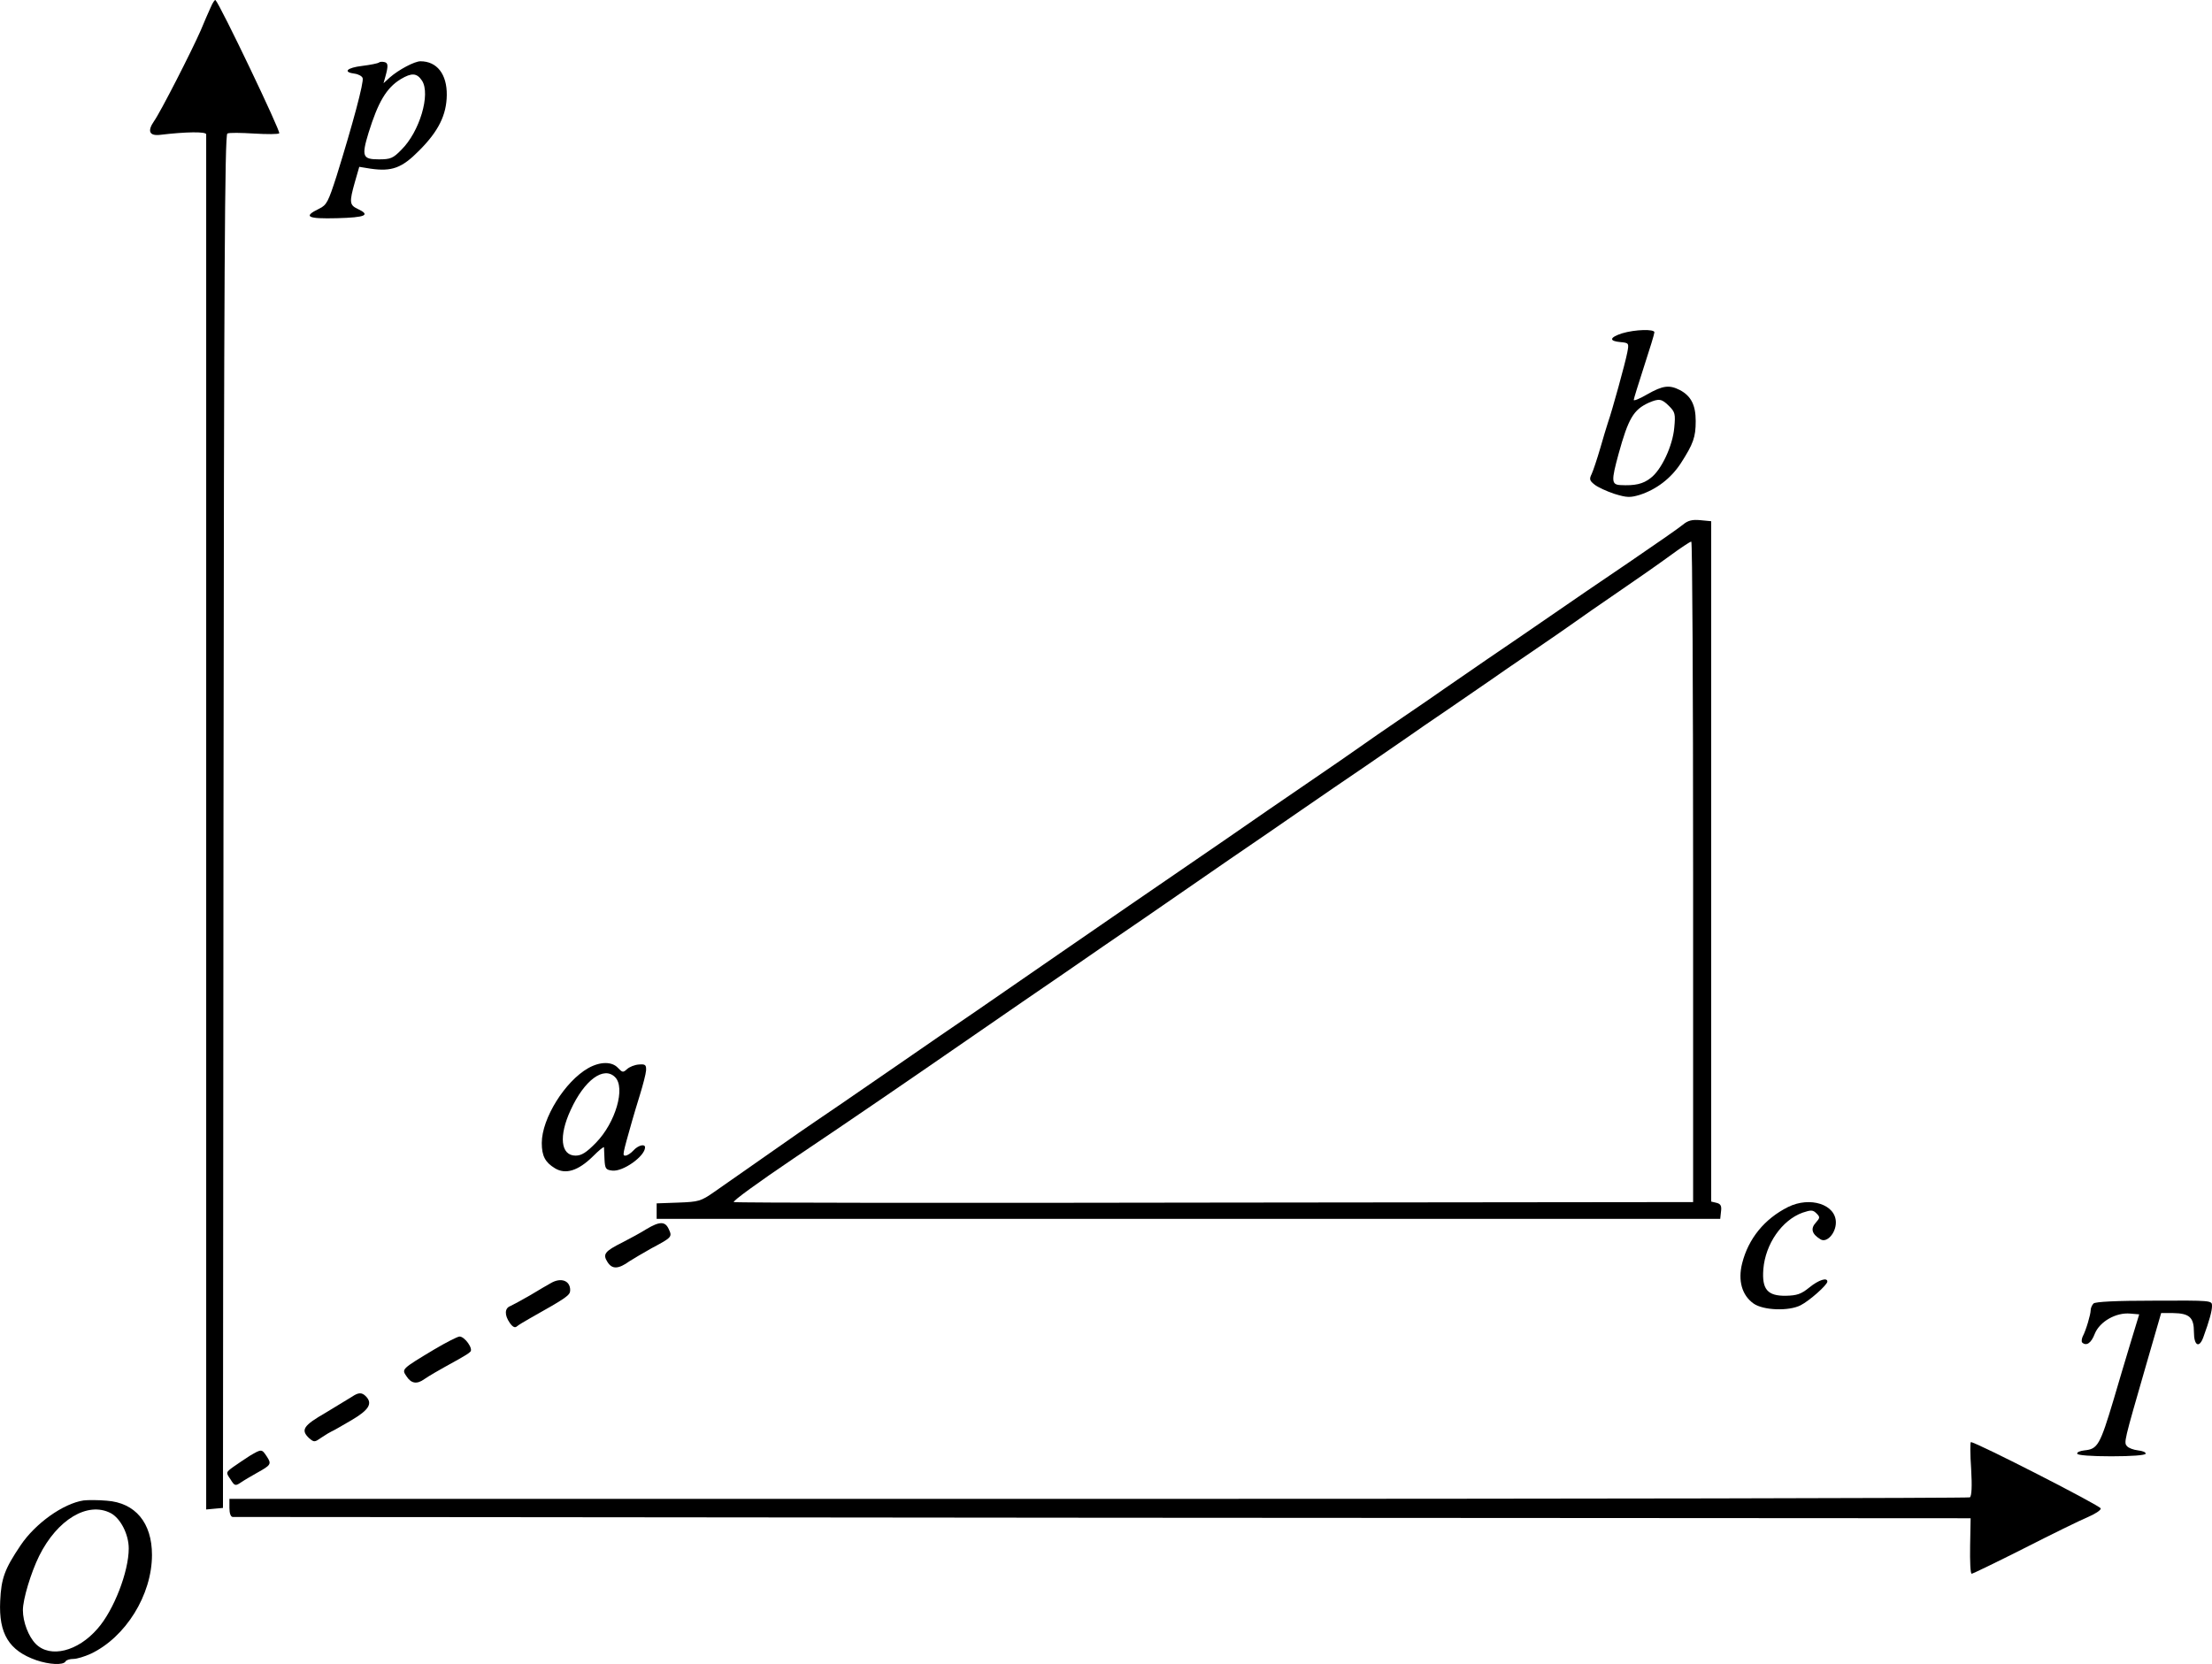<?xml version="1.0" standalone="no"?>
<!DOCTYPE svg PUBLIC "-//W3C//DTD SVG 20010904//EN"
 "http://www.w3.org/TR/2001/REC-SVG-20010904/DTD/svg10.dtd">
<svg version="1.0" xmlns="http://www.w3.org/2000/svg"
 width="856.871pt" height="644.687pt" viewBox="0 0 856.871 644.687"
 preserveAspectRatio="xMidYMid meet">
<g transform="translate(-175.129,695.74) scale(0.1,-0.1)"
fill="#000000" stroke="none">
<g>
<path d="M2567 6928 c-8 -18 -26 -58 -38 -88 -35 -80 -157 -319 -181 -352 -27
-39 -18 -58 24 -53 100 12 178 13 178 2 0 -7 0 -1208 0 -2670 l0 -2658 32 3
33 3 2 2660 c2 2134 5 2660 15 2665 7 4 54 3 103 0 50 -3 94 -3 98 1 7 5 -229
499 -247 516 -2 3 -11 -10 -19 -29z"/>
</g>
<g>
<path d="M3219 6715 c-4 -3 -32 -9 -65 -13 -59 -7 -76 -24 -29 -30 15 -2 29
-10 31 -17 6 -14 -39 -181 -101 -380 -32 -99 -38 -112 -67 -126 -64 -31 -47
-40 69 -37 111 3 131 12 80 36 -32 15 -33 26 -11 104 l17 59 43 -7 c83 -12
122 2 189 70 75 75 106 138 107 215 1 81 -38 131 -102 131 -23 0 -85 -33 -119
-63 l-24 -22 7 25 c12 43 11 54 -4 57 -9 2 -18 1 -21 -2z m167 -70 c34 -52 -9
-198 -80 -268 -32 -33 -42 -37 -87 -37 -63 0 -68 11 -40 103 37 119 69 174
125 208 42 25 62 24 82 -6z"/>
</g>
<g>
<path d="M8035 5666 c-49 -16 -52 -30 -7 -34 33 -3 34 -4 27 -40 -7 -38 -59
-227 -75 -272 -5 -14 -18 -59 -30 -100 -12 -41 -27 -86 -33 -99 -10 -20 -8
-26 11 -41 12 -10 47 -26 77 -36 49 -15 61 -15 98 -4 65 21 121 64 159 122 49
76 58 102 58 164 0 62 -18 97 -61 120 -41 21 -66 18 -126 -16 -29 -17 -53 -27
-53 -22 0 4 18 62 40 130 22 67 40 126 40 132 0 13 -75 11 -125 -4z m182 -282
c23 -23 25 -31 20 -83 -6 -71 -50 -165 -92 -196 -29 -23 -61 -30 -117 -27 -35
2 -35 17 -7 120 38 138 58 172 117 199 40 17 50 16 79 -13z"/>
</g>
<g>
<path d="M8271 4925 c-14 -12 -108 -77 -209 -146 -101 -68 -238 -162 -306
-209 -68 -47 -179 -123 -247 -169 -68 -47 -142 -98 -164 -113 -22 -16 -94 -65
-160 -110 -66 -45 -140 -96 -165 -114 -25 -18 -115 -80 -200 -138 -85 -58
-225 -154 -311 -214 -314 -215 -488 -335 -649 -446 -91 -63 -236 -163 -323
-223 -87 -59 -213 -146 -281 -193 -68 -47 -179 -123 -247 -170 -68 -46 -142
-97 -164 -112 -89 -62 -273 -191 -326 -228 -53 -37 -61 -39 -140 -42 l-84 -3
0 -30 0 -30 2060 0 2060 0 3 28 c3 22 -1 30 -17 34 l-21 5 0 1318 0 1318 -42
4 c-31 3 -48 -1 -67 -17z m39 -1345 l0 -1280 -1852 -2 c-1019 -2 -1858 -1
-1864 2 -7 3 97 78 230 168 247 166 435 295 726 496 91 63 235 162 320 220 85
59 229 158 320 220 91 63 236 163 323 223 87 59 213 146 281 193 68 47 179
123 247 169 68 47 142 98 164 113 22 16 94 65 160 110 66 45 138 95 160 110
22 16 94 65 160 110 66 45 140 96 165 114 25 18 101 71 170 118 69 47 159 110
200 140 41 30 78 55 83 55 4 1 7 -575 7 -1279z"/>
</g>
<g>
<path d="M4030 2819 c-90 -51 -180 -195 -180 -290 0 -50 13 -75 51 -98 41 -25
90 -10 147 46 23 23 42 39 43 35 0 -4 1 -25 2 -47 2 -36 5 -40 30 -43 42 -5
127 56 127 90 0 15 -27 8 -45 -12 -10 -11 -24 -20 -31 -20 -12 0 -12 1 26 135
5 17 18 62 30 100 12 39 23 81 24 95 1 22 -3 25 -28 23 -16 -1 -36 -9 -46 -18
-15 -14 -18 -13 -35 5 -23 25 -69 25 -115 -1z m104 -35 c41 -41 2 -176 -74
-254 -37 -38 -56 -50 -79 -50 -58 0 -66 76 -19 177 53 116 128 171 172 127z"/>
</g>
<g>
<path d="M8678 2281 c-92 -46 -154 -123 -178 -218 -17 -67 -1 -124 44 -156 38
-27 137 -30 182 -7 34 17 104 79 104 92 0 17 -33 7 -70 -23 -32 -26 -48 -31
-91 -32 -71 -1 -93 25 -87 103 8 98 72 190 152 219 33 11 40 11 54 -3 14 -14
14 -17 -3 -36 -21 -23 -15 -44 18 -64 24 -16 60 23 60 65 0 70 -100 102 -185
60z"/>
</g>
<g>
<path d="M4255 2195 c-22 -14 -63 -36 -92 -51 -70 -35 -78 -46 -58 -77 18 -28
42 -27 85 4 14 9 53 32 85 50 79 42 81 44 67 74 -14 31 -35 31 -87 0z"/>
</g>
<g>
<path d="M3885 1986 c-11 -6 -47 -27 -80 -47 -33 -19 -68 -38 -77 -42 -22 -8
-23 -35 -2 -65 11 -16 20 -20 27 -14 7 6 29 19 50 31 146 82 157 90 157 110 0
37 -36 50 -75 27z"/>
</g>
<g>
<path d="M9861 1907 c-6 -6 -11 -18 -11 -26 0 -16 -18 -78 -31 -102 -4 -9 -5
-20 -2 -23 16 -15 35 -3 49 34 19 47 82 83 137 78 l35 -3 -35 -115 c-19 -63
-48 -160 -64 -215 -53 -177 -62 -192 -113 -197 -17 -2 -30 -7 -28 -13 1 -6 54
-10 132 -10 78 0 131 4 133 10 1 6 -12 11 -30 13 -17 2 -36 9 -42 16 -13 15
-13 14 75 319 l57 197 46 0 c64 -1 81 -17 81 -74 0 -53 21 -64 37 -18 23 63
33 100 33 120 0 21 -2 21 -224 20 -147 0 -228 -4 -235 -11z"/>
</g>
<g>
<path d="M3435 1730 c-130 -78 -128 -77 -109 -105 18 -28 40 -32 69 -11 19 13
46 29 133 77 20 11 41 24 45 29 13 11 -22 60 -42 59 -9 -1 -52 -23 -96 -49z"/>
</g>
<g>
<path d="M3115 1546 c-11 -7 -57 -35 -102 -62 -87 -50 -98 -67 -64 -99 19 -16
21 -16 48 3 15 10 33 21 38 23 6 2 40 22 78 44 68 40 83 65 55 93 -15 15 -28
15 -53 -2z"/>
</g>
<g>
<path d="M9387 1266 c4 -68 2 -105 -5 -110 -6 -3 -1525 -6 -3376 -6 l-3366 0
0 -35 c0 -21 5 -35 13 -35 6 0 1524 -1 3372 -3 l3360 -2 -2 -107 c-1 -60 1
-108 6 -108 4 0 95 44 202 98 106 54 218 109 247 121 28 12 52 27 51 34 0 10
-483 257 -503 257 -3 0 -3 -47 1 -104z"/>
</g>
<g>
<path d="M2719 1317 c-19 -12 -48 -32 -64 -43 -29 -21 -29 -22 -11 -48 16 -26
19 -27 41 -12 13 9 41 25 62 37 54 30 57 34 38 63 -20 30 -20 30 -66 3z"/>
</g>
<g>
<path d="M2075 1144 c-79 -12 -187 -89 -244 -174 -62 -92 -75 -128 -79 -216
-6 -126 34 -192 140 -229 50 -17 104 -20 113 -5 3 6 17 10 31 10 13 0 43 9 67
20 135 64 237 228 237 383 0 125 -65 202 -175 210 -33 3 -73 3 -90 1z m105
-49 c38 -20 70 -82 70 -137 0 -90 -58 -240 -121 -311 -76 -88 -183 -115 -239
-59 -28 28 -50 85 -50 131 0 42 31 145 63 210 70 141 188 212 277 166z"/>
</g>
</g>
</svg>
